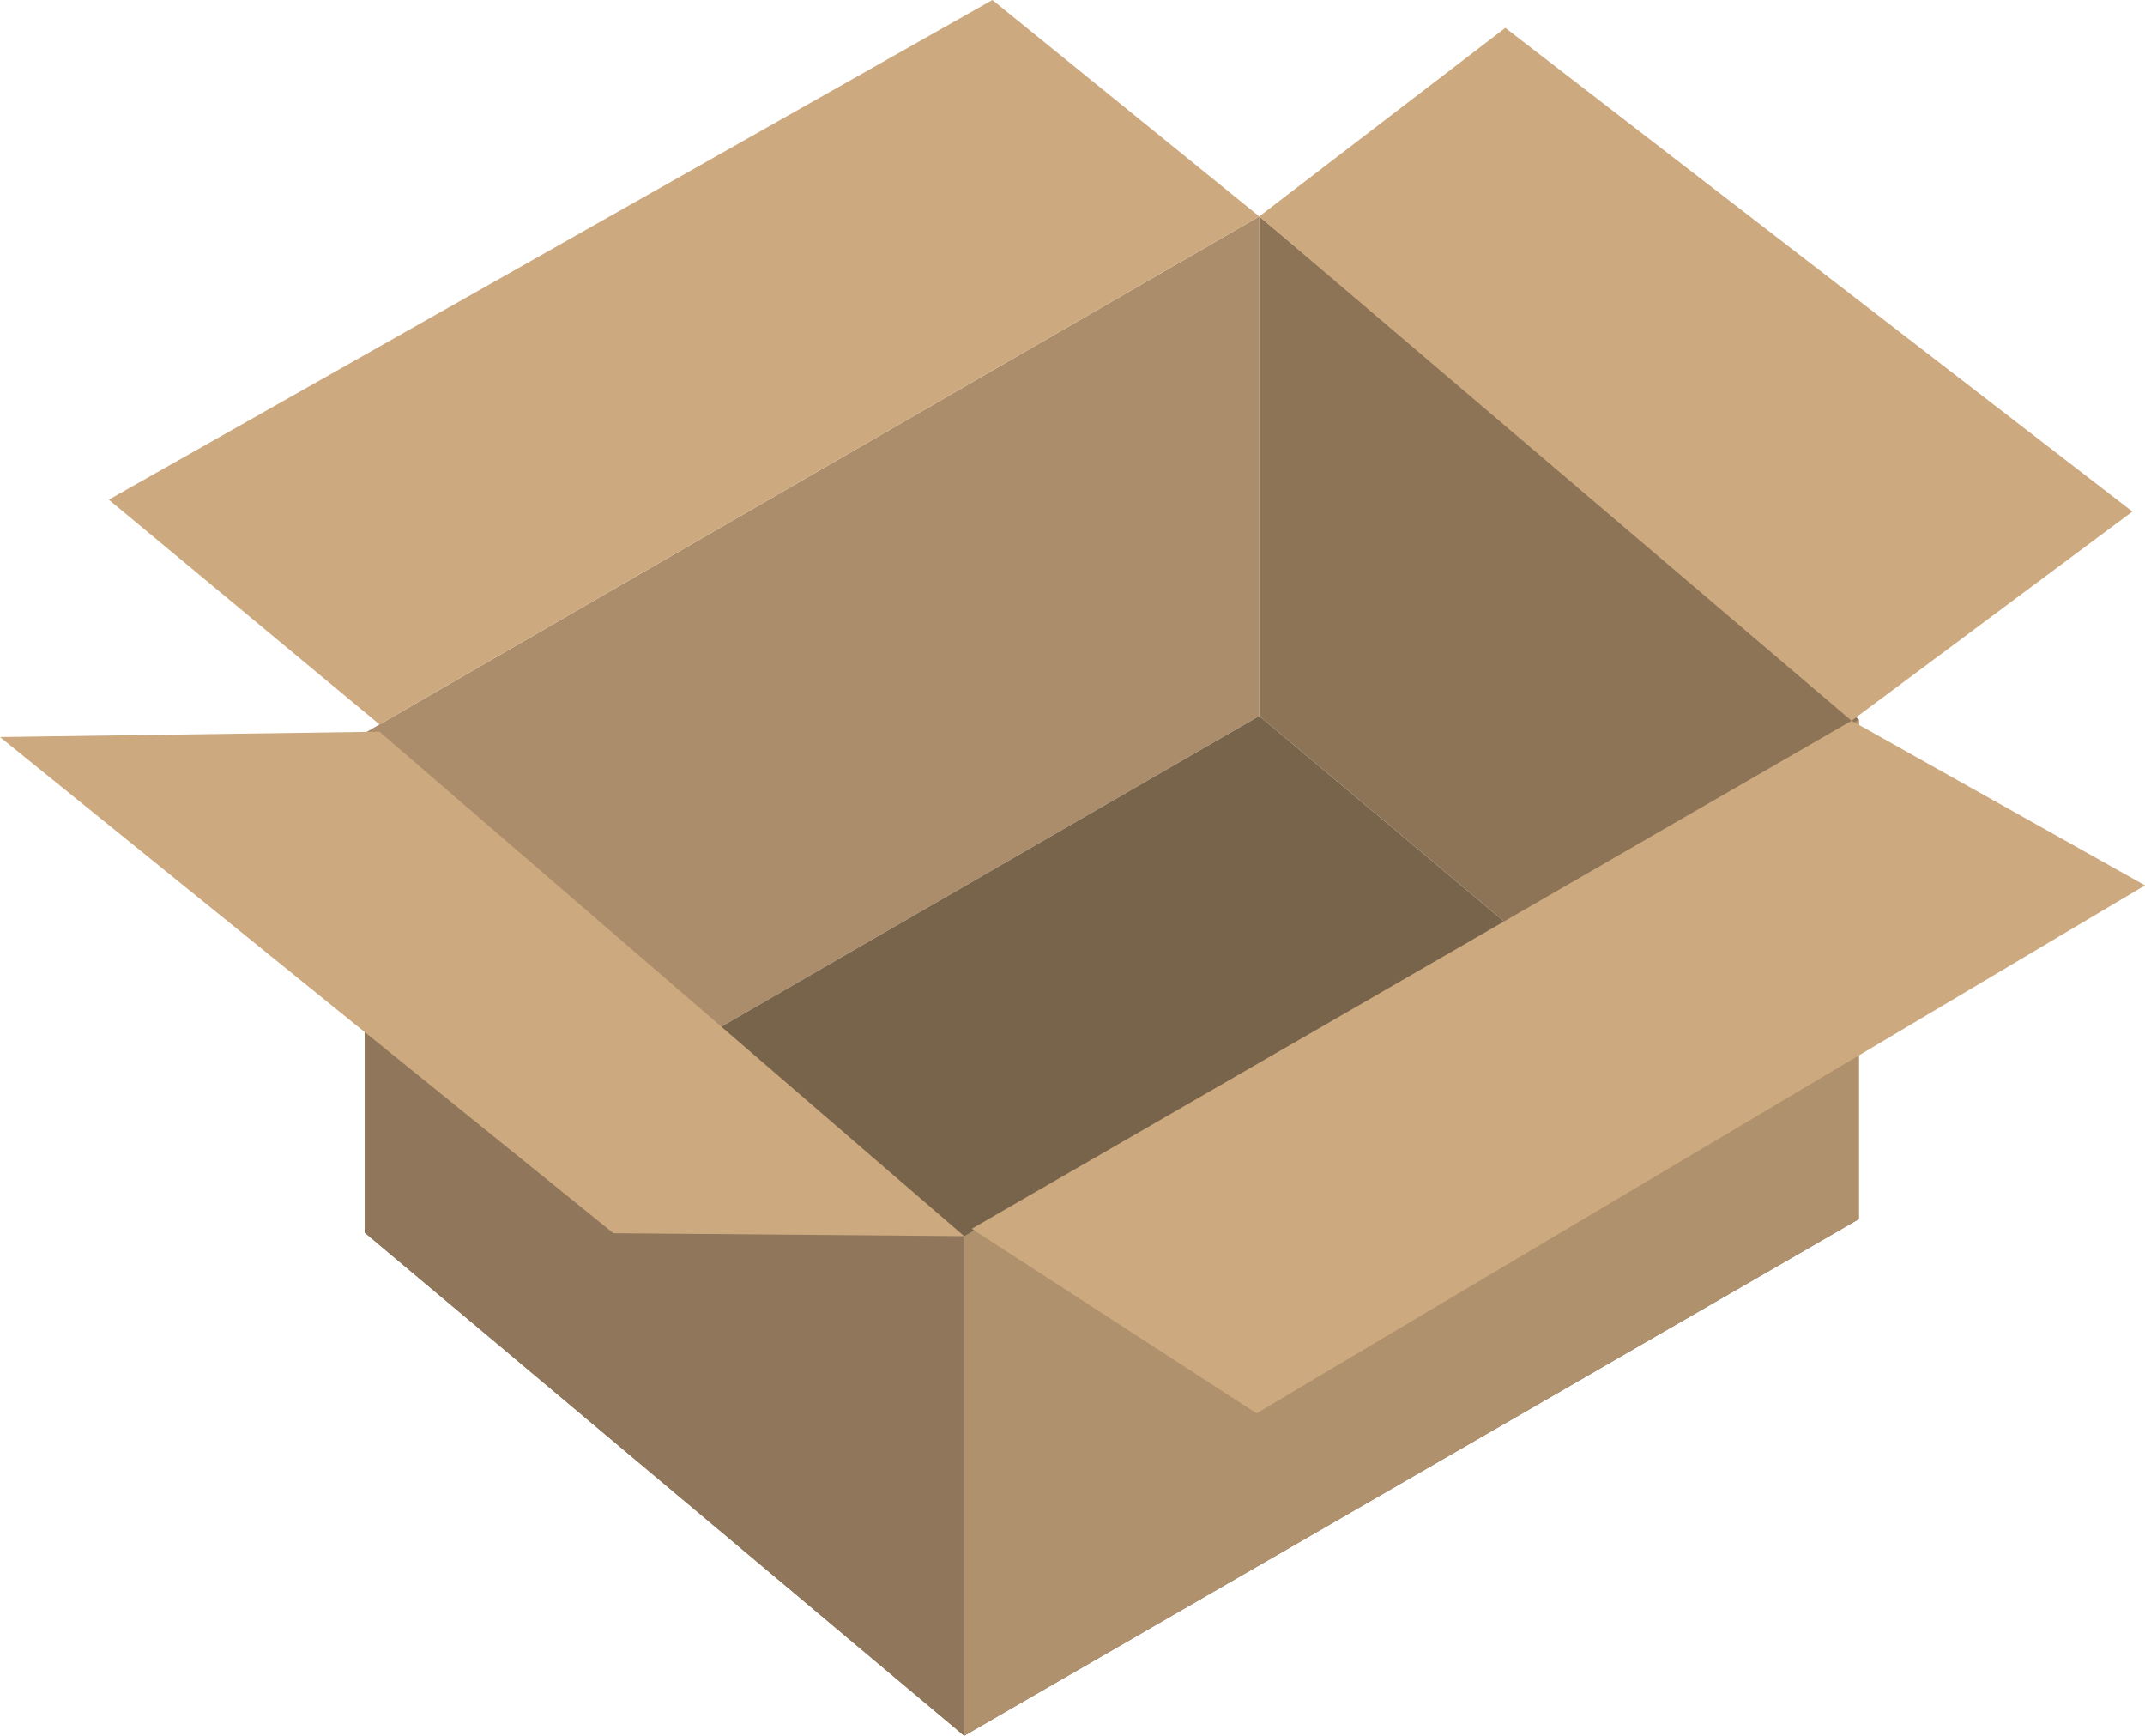 <?xml version="1.0" encoding="UTF-8" standalone="no"?>
<!-- Created with Inkscape (http://www.inkscape.org/) -->

<svg
   width="154.765mm"
   height="125.215mm"
   viewBox="0 0 154.765 125.215"
   version="1.1"
   id="svg5"
   inkscape:version="1.1.2 (0a00cf5339, 2022-02-04)"
   sodipodi:docname="archive.svg"
   xmlns:inkscape="http://www.inkscape.org/namespaces/inkscape"
   xmlns:sodipodi="http://sodipodi.sourceforge.net/DTD/sodipodi-0.dtd"
   xmlns="http://www.w3.org/2000/svg"
   xmlns:svg="http://www.w3.org/2000/svg">
  <sodipodi:namedview
     id="namedview7"
     pagecolor="#505050"
     bordercolor="#eeeeee"
     borderopacity="1"
     inkscape:pageshadow="0"
     inkscape:pageopacity="0"
     inkscape:pagecheckerboard="0"
     inkscape:document-units="mm"
     showgrid="false"
     inkscape:zoom="0.55559738"
     inkscape:cx="476.96409"
     inkscape:cy="346.47392"
     inkscape:window-width="1553"
     inkscape:window-height="910"
     inkscape:window-x="1029"
     inkscape:window-y="89"
     inkscape:window-maximized="0"
     inkscape:current-layer="layer3" />
  <defs
     id="defs2">
    <inkscape:perspective
       sodipodi:type="inkscape:persp3d"
       inkscape:vp_x="-37.662261 : 166.37865 : 1"
       inkscape:vp_y="0 : 1000.0001 : 0"
       inkscape:vp_z="2340.7573 : 166.37865 : 1"
       inkscape:persp3d-origin="1151.5476 : 144.14468 : 1"
       id="perspective82010" />
    <linearGradient
       id="linearGradient834"
       inkscape:swatch="solid">
      <stop
         style="stop-color:#bf8690;stop-opacity:1;"
         offset="0"
         id="stop832" />
    </linearGradient>
    <linearGradient
       id="linearGradient13225"
       inkscape:swatch="gradient">
      <stop
         style="stop-color:#ffffff;stop-opacity:1;"
         offset="0"
         id="stop13221" />
      <stop
         style="stop-color:#ffffff;stop-opacity:0;"
         offset="1"
         id="stop13223" />
    </linearGradient>
    <inkscape:perspective
       sodipodi:type="inkscape:persp3d"
       inkscape:vp_x="100.5308 : 58.04149 : 0"
       inkscape:vp_y="6.1232335e-14 : -1000.0001 : 0"
       inkscape:vp_z="-88.924683 : 74.616682 : 0"
       inkscape:persp3d-origin="-36.7108 : 166.87838 : 1"
       id="perspective1168" />
  </defs>
  <g
     inkscape:label="Layer 1"
     inkscape:groupmode="layer"
     id="layer1"
     transform="translate(-205.673,-150.499)"
     style="display:inline">
    <g
       inkscape:groupmode="layer"
       id="layer2"
       inkscape:label="Layer 2" />
    <g
       sodipodi:type="inkscape:box3d"
       id="g1023"
       style="fill:#b0916e;fill-opacity:1;stroke-width:18.898;stroke-linecap:round;stroke-miterlimit:50"
       inkscape:perspectiveID="#perspective1168"
       inkscape:corner0="1.2689487 : 0.16696625 : 0 : 1"
       inkscape:corner7="0.62687889 : 0.13092889 : -0.4864476 : 1">
      <path
         sodipodi:type="inkscape:box3dside"
         id="path1029"
         style="fill:#ac8d6b;fill-opacity:1;fill-rule:evenodd;stroke:none;stroke-linejoin:round"
         inkscape:box3dsidetype="3"
         d="m 296.531,202.15 -64.548,37.267 v -36.037 l 64.548,-37.267 z"
         points="231.983,239.417 231.983,203.379 296.531,166.112 296.531,202.15 " />
      <path
         sodipodi:type="inkscape:box3dside"
         id="path1025"
         style="fill:#8d7457;fill-opacity:1;fill-rule:evenodd;stroke:none;stroke-linejoin:round"
         inkscape:box3dsidetype="6"
         d="m 296.531,202.15 v -36.037 l 43.257,36.297 v 36.037 z"
         points="296.531,166.112 339.788,202.41 339.788,238.447 296.531,202.15 " />
      <path
         sodipodi:type="inkscape:box3dside"
         id="path1027"
         style="fill:#78644b;fill-opacity:1;fill-rule:evenodd;stroke:none;stroke-linejoin:round"
         inkscape:box3dsidetype="5"
         d="m 296.531,202.15 -64.548,37.267 43.257,36.297 64.548,-37.267 z"
         points="231.983,239.417 275.24,275.714 339.788,238.447 296.531,202.15 " />
      <path
         sodipodi:type="inkscape:box3dside"
         id="path1031"
         style="fill:#90765a;fill-opacity:1;fill-rule:evenodd;stroke:none;stroke-linejoin:round"
         inkscape:box3dsidetype="14"
         d="m 231.983,239.417 v -36.037 l 43.257,36.297 v 36.037 z"
         points="231.983,203.379 275.24,239.676 275.24,275.714 231.983,239.417 " />
      <path
         sodipodi:type="inkscape:box3dside"
         id="path1035"
         style="fill:#b0916e;fill-opacity:1;fill-rule:evenodd;stroke:none;stroke-linejoin:round"
         inkscape:box3dsidetype="11"
         d="m 339.788,238.447 -64.548,37.267 v -36.037 l 64.548,-37.267 z"
         points="275.24,275.714 275.24,239.676 339.788,202.41 339.788,238.447 " />
    </g>
    <path
       style="fill:#cda97f;fill-opacity:1;stroke:none;stroke-width:0.265px;stroke-linecap:butt;stroke-linejoin:miter;stroke-opacity:1"
       d="m 233.053,203.285 -27.38,0.386 44.257,35.794 25.31,0.211 z"
       id="path21951" />
    <path
       style="fill:#cda97f;fill-opacity:1;stroke:none;stroke-width:0.265px;stroke-linecap:butt;stroke-linejoin:miter;stroke-opacity:1"
       d="m 296.531,166.112 17.752,-13.602 45.246,34.894 -20.263,15.092 z"
       id="path48980"
       sodipodi:nodetypes="ccccc" />
    <path
       style="fill:#cda97f;fill-opacity:1;stroke:none;stroke-width:0.265px;stroke-linecap:butt;stroke-linejoin:miter;stroke-opacity:1"
       d="m 233.053,202.761 -19.53,-16.216 63.753,-36.046 19.255,15.614 z"
       id="path61342"
       sodipodi:nodetypes="ccccc" />
    <path
       style="fill:#cda97f;fill-opacity:1;stroke:none;stroke-width:0.265px;stroke-linecap:butt;stroke-linejoin:miter;stroke-opacity:1"
       d="m 296.338,252.457 -20.55,-13.313 63.478,-36.649 21.172,11.876 z"
       id="path70312"
       sodipodi:nodetypes="ccccc" />
  </g>
  <g
     inkscape:groupmode="layer"
     id="layer3"
     inkscape:label="Layer 3"
     transform="translate(-167.841,-70.844)"
     style="display:inline" />
</svg>
